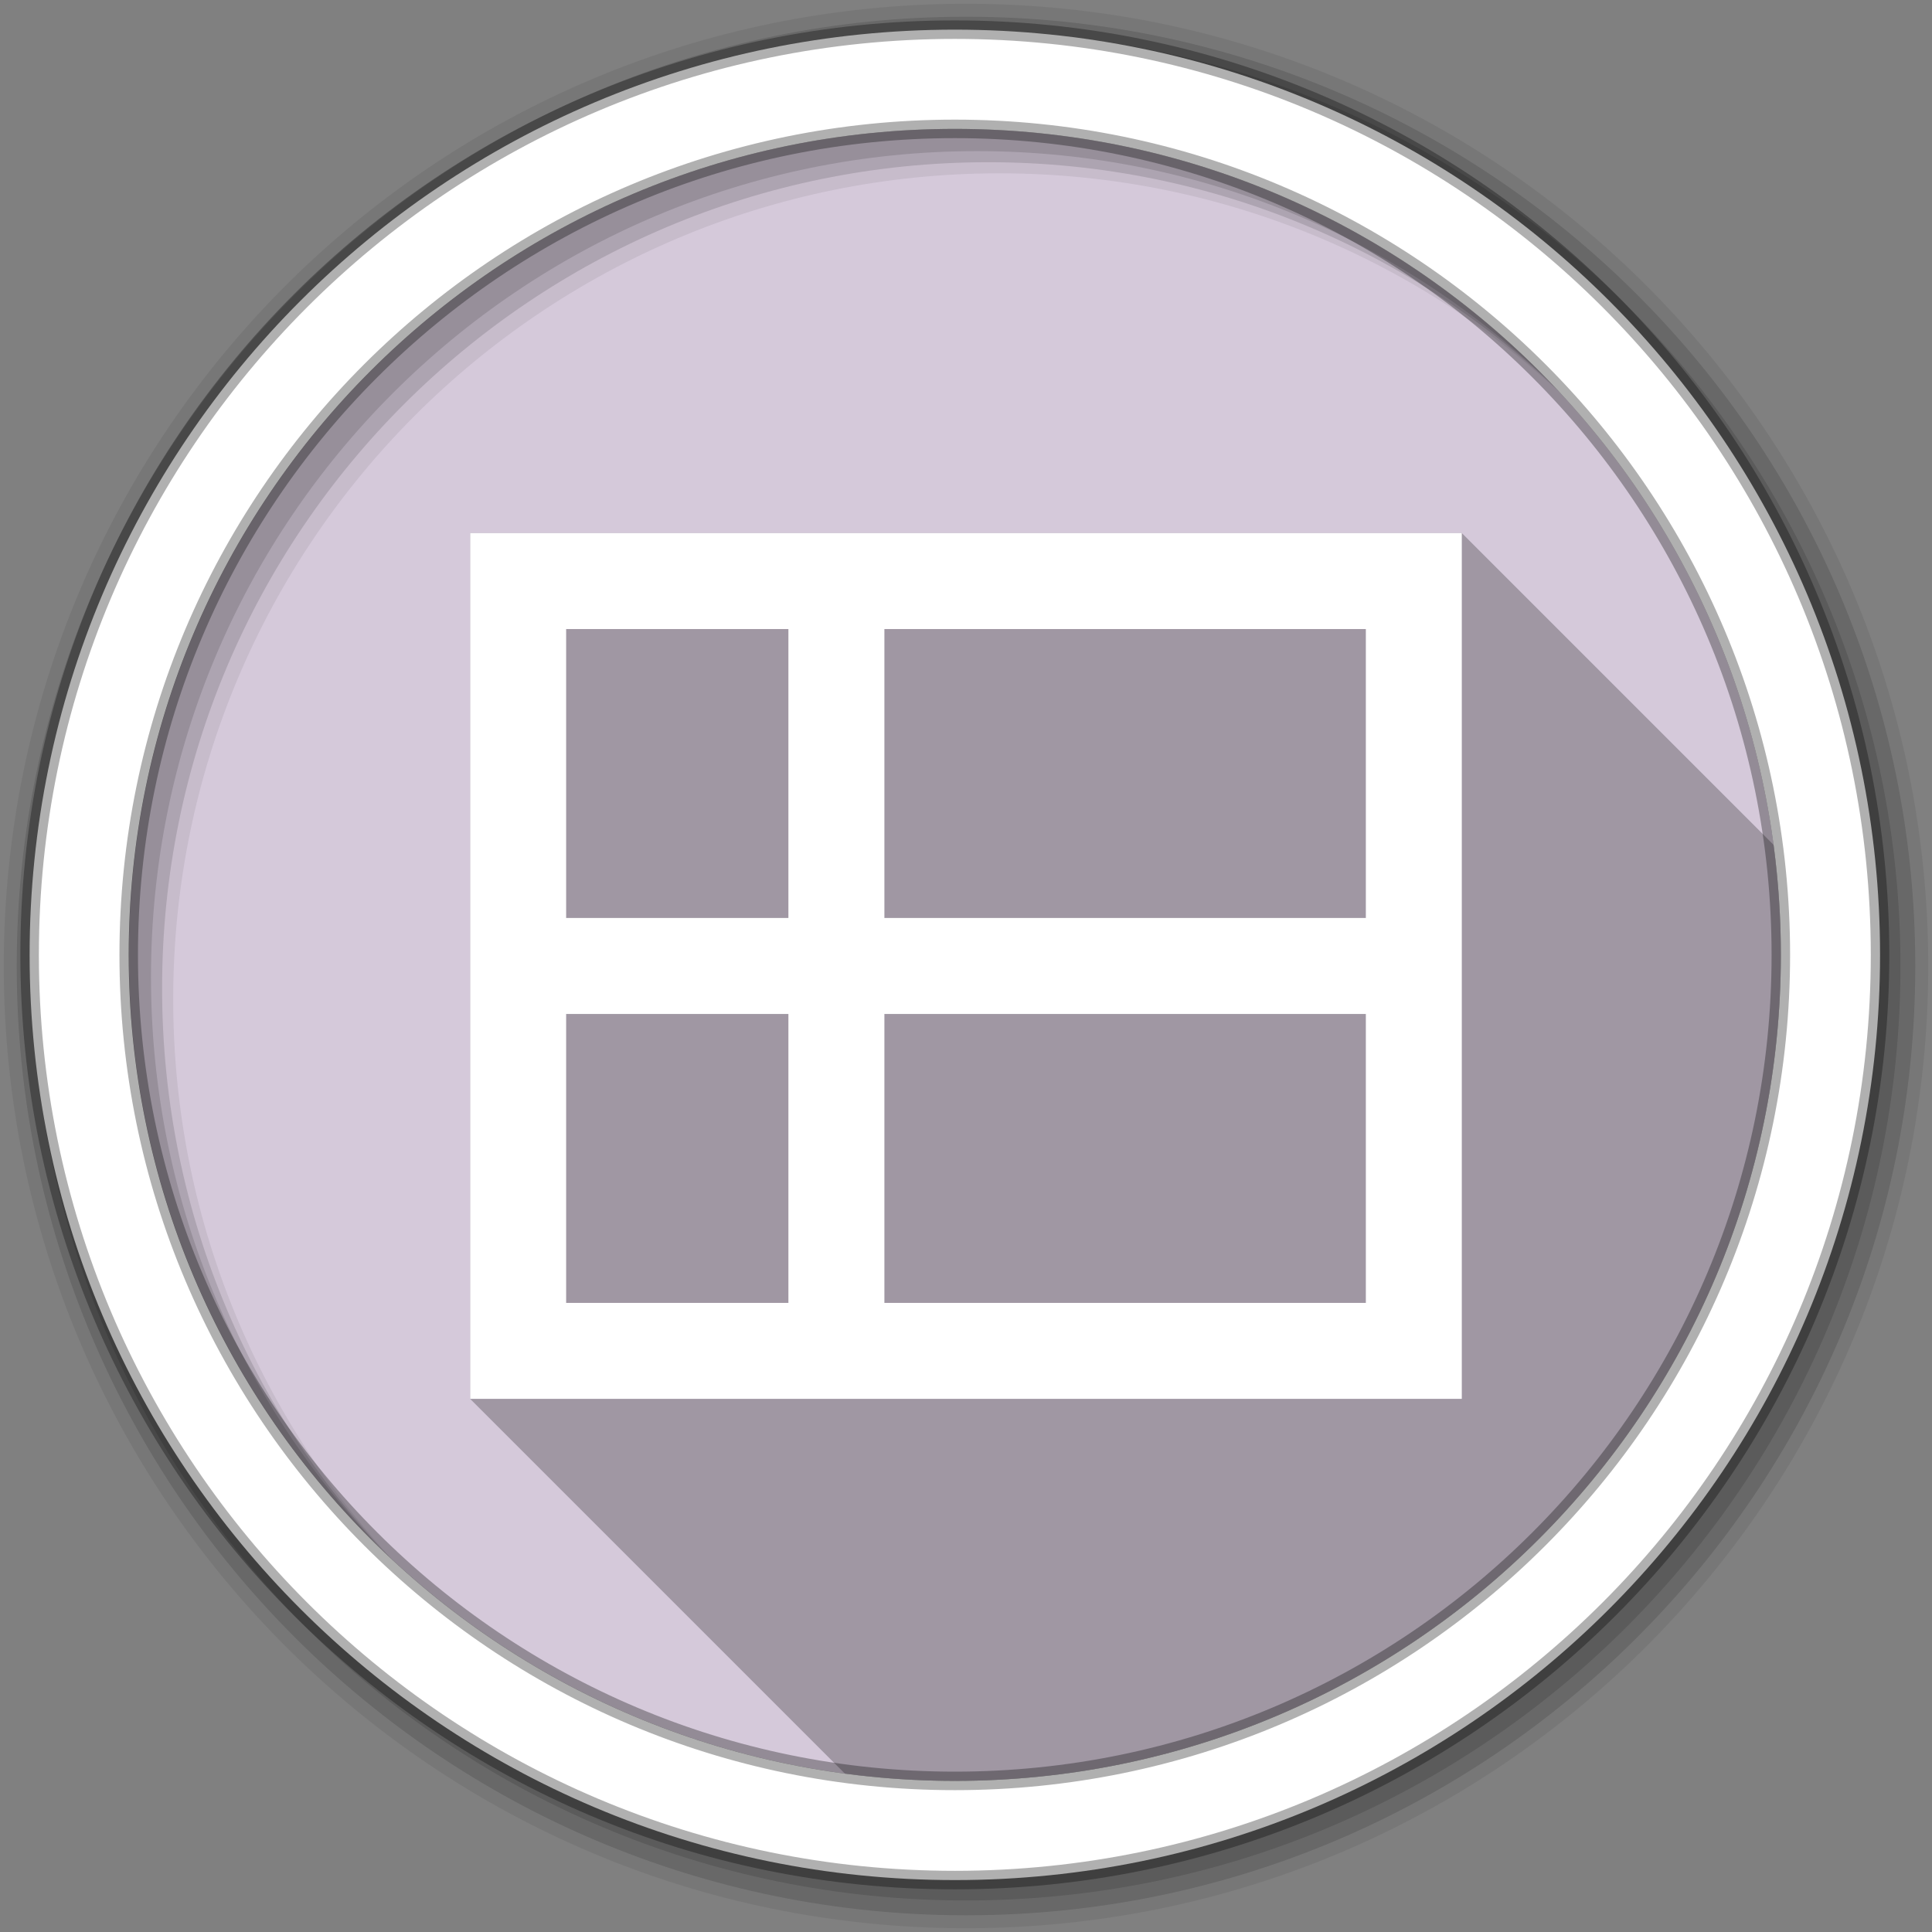 <?xml version="1.0" encoding="UTF-8" standalone="no"?>
<svg
   xmlns:dc="http://purl.org/dc/elements/1.1/"
   xmlns:cc="http://creativecommons.org/ns#"
   xmlns:rdf="http://www.w3.org/1999/02/22-rdf-syntax-ns#"
   xmlns:svg="http://www.w3.org/2000/svg"
   xmlns="http://www.w3.org/2000/svg"
   xmlns:sodipodi="http://sodipodi.sourceforge.net/DTD/sodipodi-0.dtd"
   xmlns:inkscape="http://www.inkscape.org/namespaces/inkscape"
   version="1.1"
   viewBox="0 0 512 512"
   id="svg2"
   inkscape:version="0.91 r13725"
   sodipodi:docname="gnumeric.svg">
  <rect x="0" y="0" width="512" height="512" fill="#808080" stroke="none"/>
  <defs
     id="defs16" />
  <sodipodi:namedview
     pagecolor="#ffffff"
     bordercolor="#666666"
     borderopacity="1"
     objecttolerance="10"
     gridtolerance="10"
     guidetolerance="10"
     inkscape:pageopacity="0"
     inkscape:pageshadow="2"
     inkscape:window-width="1680"
     inkscape:window-height="1024"
     id="namedview14"
     showgrid="false"
     inkscape:zoom="0.4609375"
     inkscape:cx="-162.71186"
     inkscape:cy="256"
     inkscape:window-x="0"
     inkscape:window-y="0"
     inkscape:window-maximized="0"
     inkscape:current-layer="svg2" />
  <g
     id="g5586"
     fill-rule="evenodd">
    <path
       inkscape:connector-curvature="0"
       id="path5588"
       d="m 471.95,253.05 c 0,120.9 -98.01,218.9 -218.9,218.9 -120.9,0 -218.9,-98.01 -218.9,-218.9 0,-120.9 98.01,-218.9 218.9,-218.9 120.9,0 218.9,98.01 218.9,218.9"
       fill="#D5C9DA" />
    <path
       inkscape:connector-curvature="0"
       id="path5590"
       d="M 256,1 C 115.17,1 1,115.17 1,256 1,396.83 115.17,511 256,511 396.83,511 511,396.83 511,256 511,115.17 396.83,1 256,1 m 8.827,44.931 c 120.9,0 218.9,98 218.9,218.9 0,120.9 -98,218.9 -218.9,218.9 -120.9,0 -218.93,-98 -218.93,-218.9 0,-120.9 98.03,-218.9 218.93,-218.9"
       fill-opacity="0.067" />
    <g
       id="g5592"
       fill-opacity="0.129">
      <path
         inkscape:connector-curvature="0"
         id="path5594"
         d="m 256,4.433 c -138.94,0 -251.57,112.63 -251.57,251.57 0,138.94 112.63,251.57 251.57,251.57 138.94,0 251.57,-112.63 251.57,-251.57 C 507.57,117.063 394.94,4.433 256,4.433 m 5.885,38.556 c 120.9,0 218.9,98 218.9,218.9 0,120.9 -98,218.9 -218.9,218.9 -120.9,0 -218.93,-98 -218.93,-218.9 0,-120.9 98.03,-218.9 218.93,-218.9" />
      <path
         inkscape:connector-curvature="0"
         id="path5596"
         d="m 256,8.356 c -136.77,0 -247.64,110.87 -247.64,247.64 0,136.77 110.87,247.64 247.64,247.64 136.77,0 247.64,-110.87 247.64,-247.64 C 503.64,119.226 392.77,8.356 256,8.356 m 2.942,31.691 c 120.9,0 218.9,98 218.9,218.9 0,120.9 -98,218.9 -218.9,218.9 -120.9,0 -218.93,-98 -218.93,-218.9 0,-120.9 98.03,-218.9 218.93,-218.9" />
    </g>
    <path
       inkscape:connector-curvature="0"
       id="path5598"
       d="m 253.04,7.859 c -135.42,0 -245.19,109.78 -245.19,245.19 0,135.42 109.78,245.19 245.19,245.19 135.42,0 245.19,-109.78 245.19,-245.19 0,-135.42 -109.78,-245.19 -245.19,-245.19 z m 0,26.297 c 120.9,0 218.9,98 218.9,218.9 0,120.9 -98,218.9 -218.9,218.9 -120.9,0 -218.93,-98 -218.93,-218.9 0,-120.9 98.03,-218.9 218.93,-218.9 z"
       stroke-opacity="0.31"
       fill="#ffffff"
       stroke="#000000"
       stroke-width="4.904" />
  </g>
  <path
     inkscape:connector-curvature="0"
     id="path6018"
     d="m 124.6,141.28 0,229.44 99.29,99.29 c 9.539,1.27 19.269,1.936 29.16,1.936 120.89,0 218.9,-98 218.9,-218.9 0,-9.887 -0.667,-19.618 -1.938,-29.16 l -82.62,-82.62 -262.79,0"
     opacity="0.25" />
  <path
     inkscape:connector-curvature="0"
     id="path6020"
     d="m 124.6,141.28 0,229.43 262.79,0 0,-229.44 -262.79,0 m 25.433,25.433 58.903,0 0,76.57 -58.903,0 0,-76.57 m 84.34,0 127.59,0 0,76.57 -127.59,0 0,-76.57 m -84.34,102.01 58.903,0 0,76.57 -58.903,0 0,-76.57 m 84.34,0 127.59,0 0,76.57 -127.59,0 0,-76.57"
     fill="#D5C9DA"
     style="fill:#ffffff" />
</svg>

